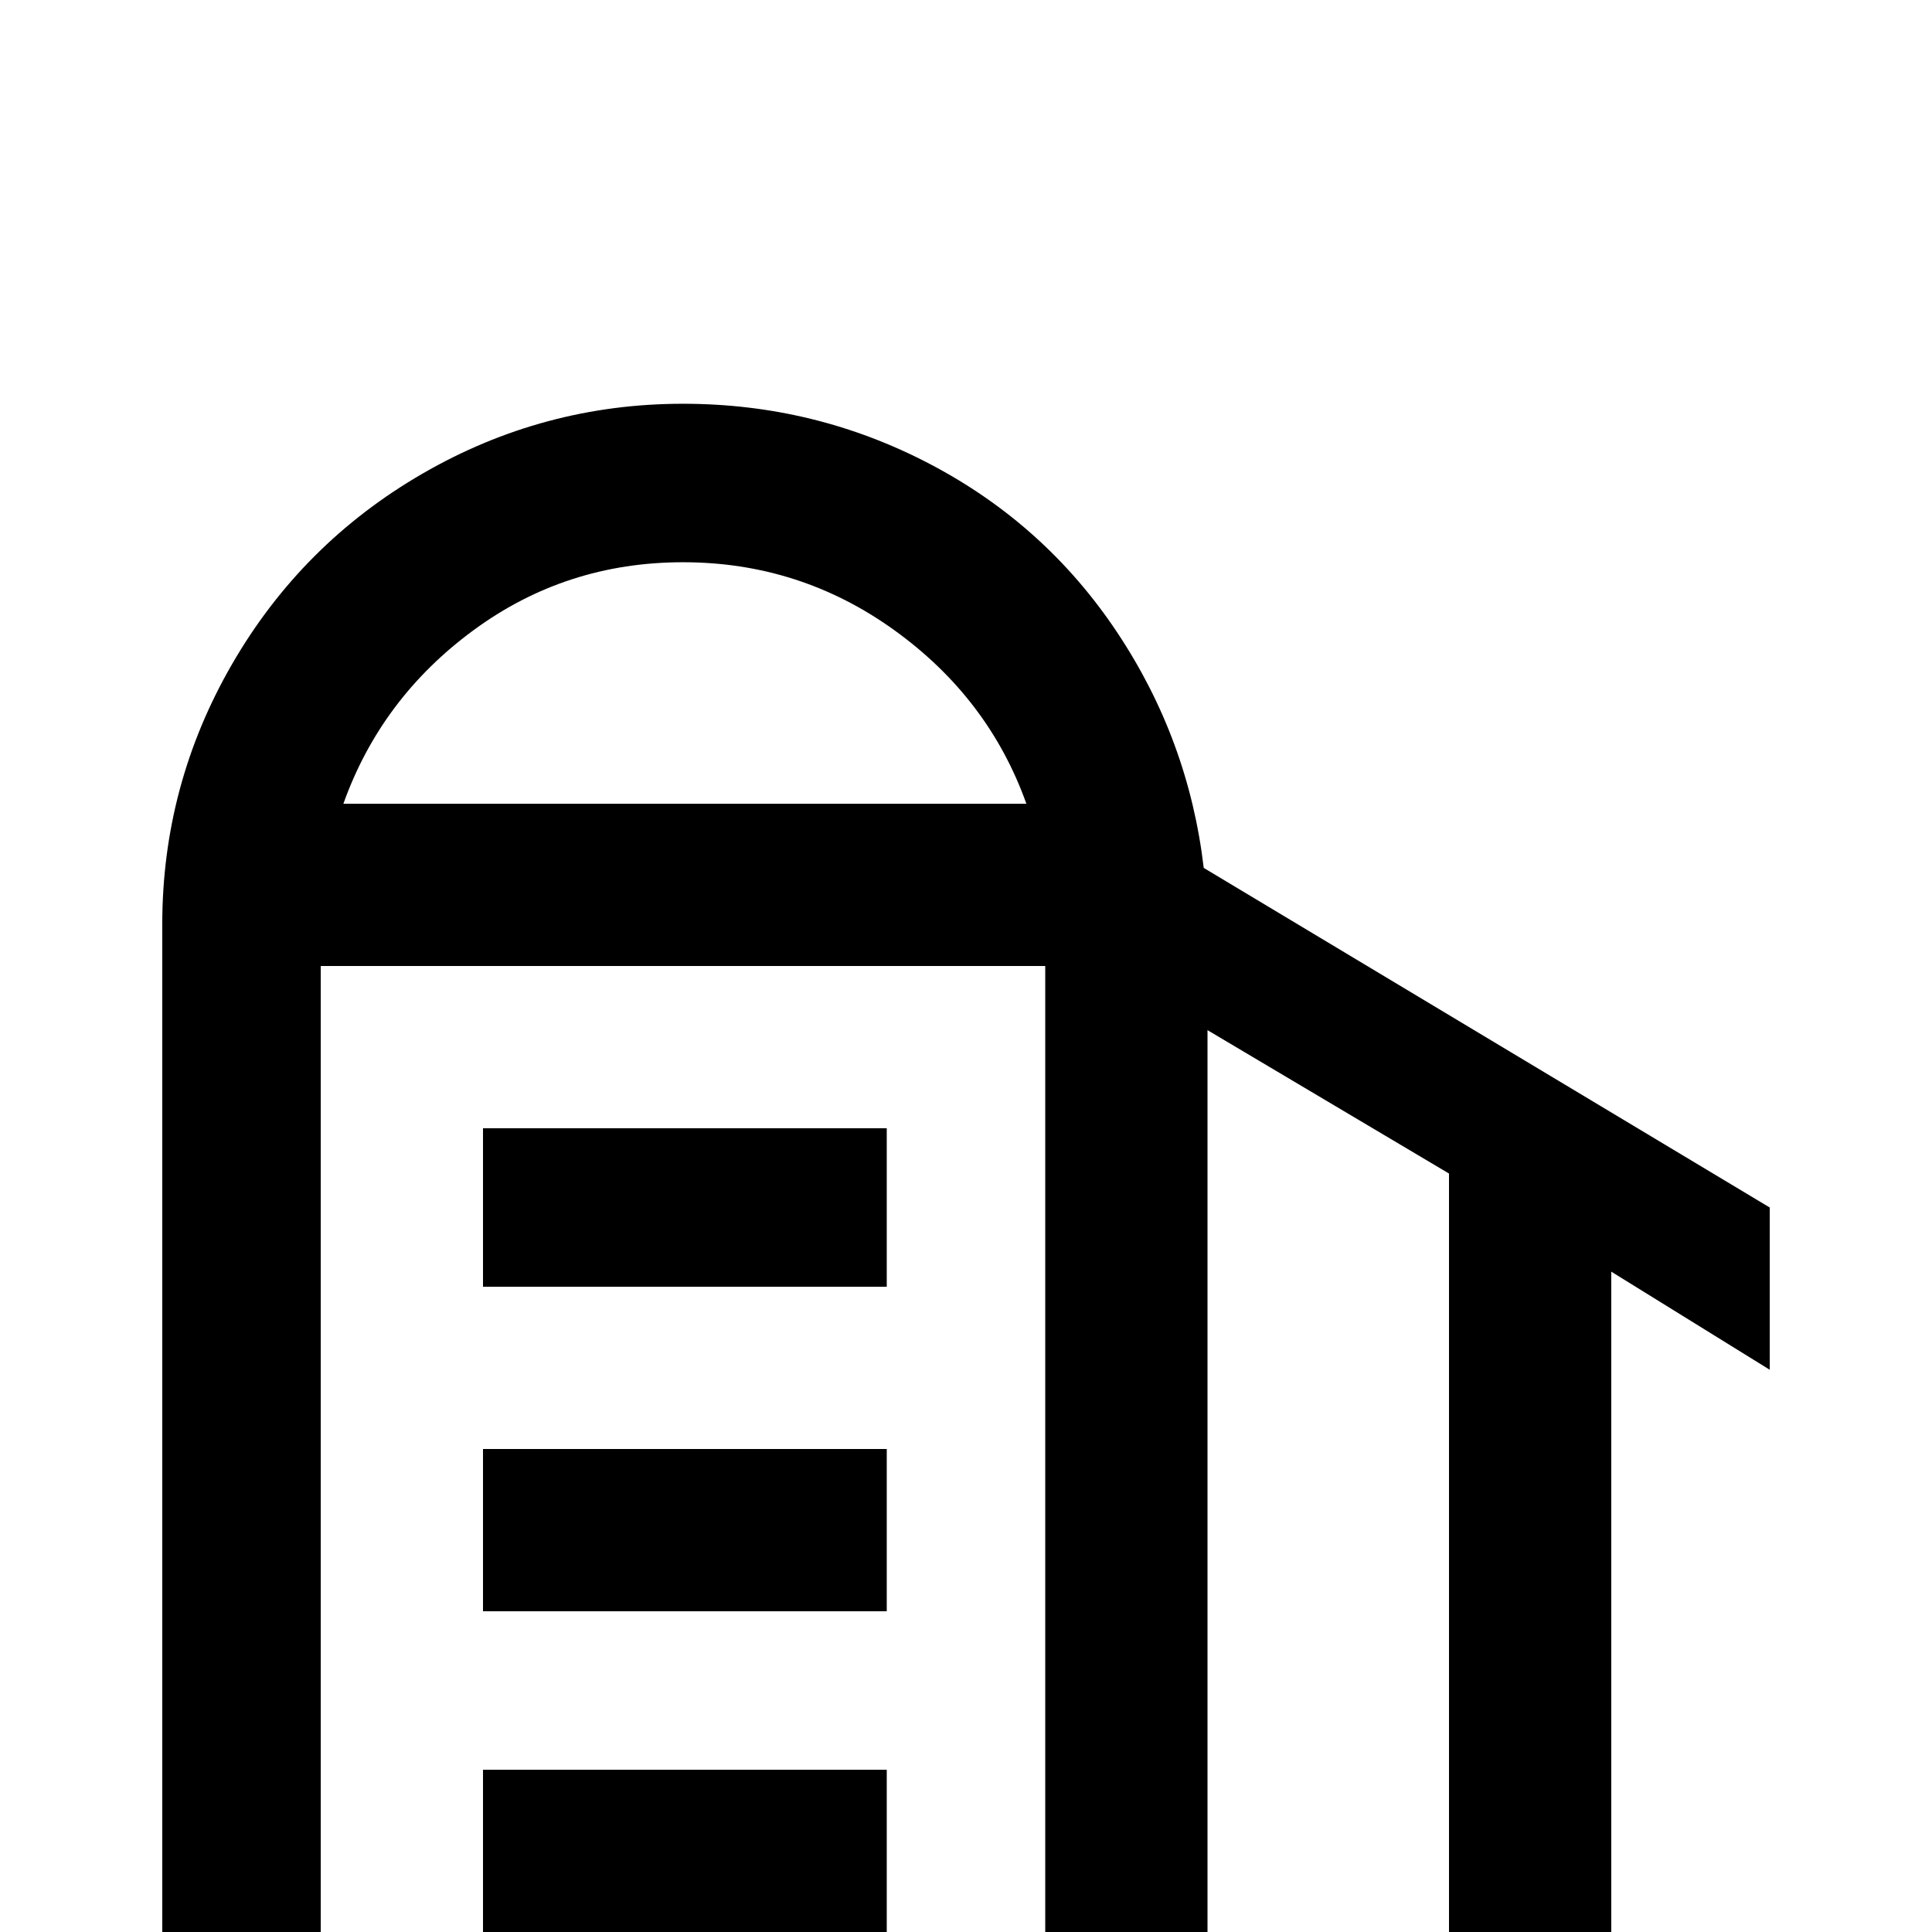 <svg xmlns="http://www.w3.org/2000/svg" viewBox="0 -512 512 512">
	<path fill="#000000" d="M181 -405Q216 -405 246.5 -389Q277 -373 296 -344.5Q315 -316 319 -282L469 -192V-149L427 -175V21H384V-201L320 -239V21H277V-256H85V21H43V-267Q43 -304 61.5 -336Q80 -368 112 -386.5Q144 -405 181 -405ZM181 -363Q150 -363 125.5 -345Q101 -327 91 -299H272Q262 -327 237 -345Q212 -363 181 -363ZM128 -213H235V-171H128ZM128 -128H235V-85H128ZM128 -43H235V0H128Z"/>
</svg>